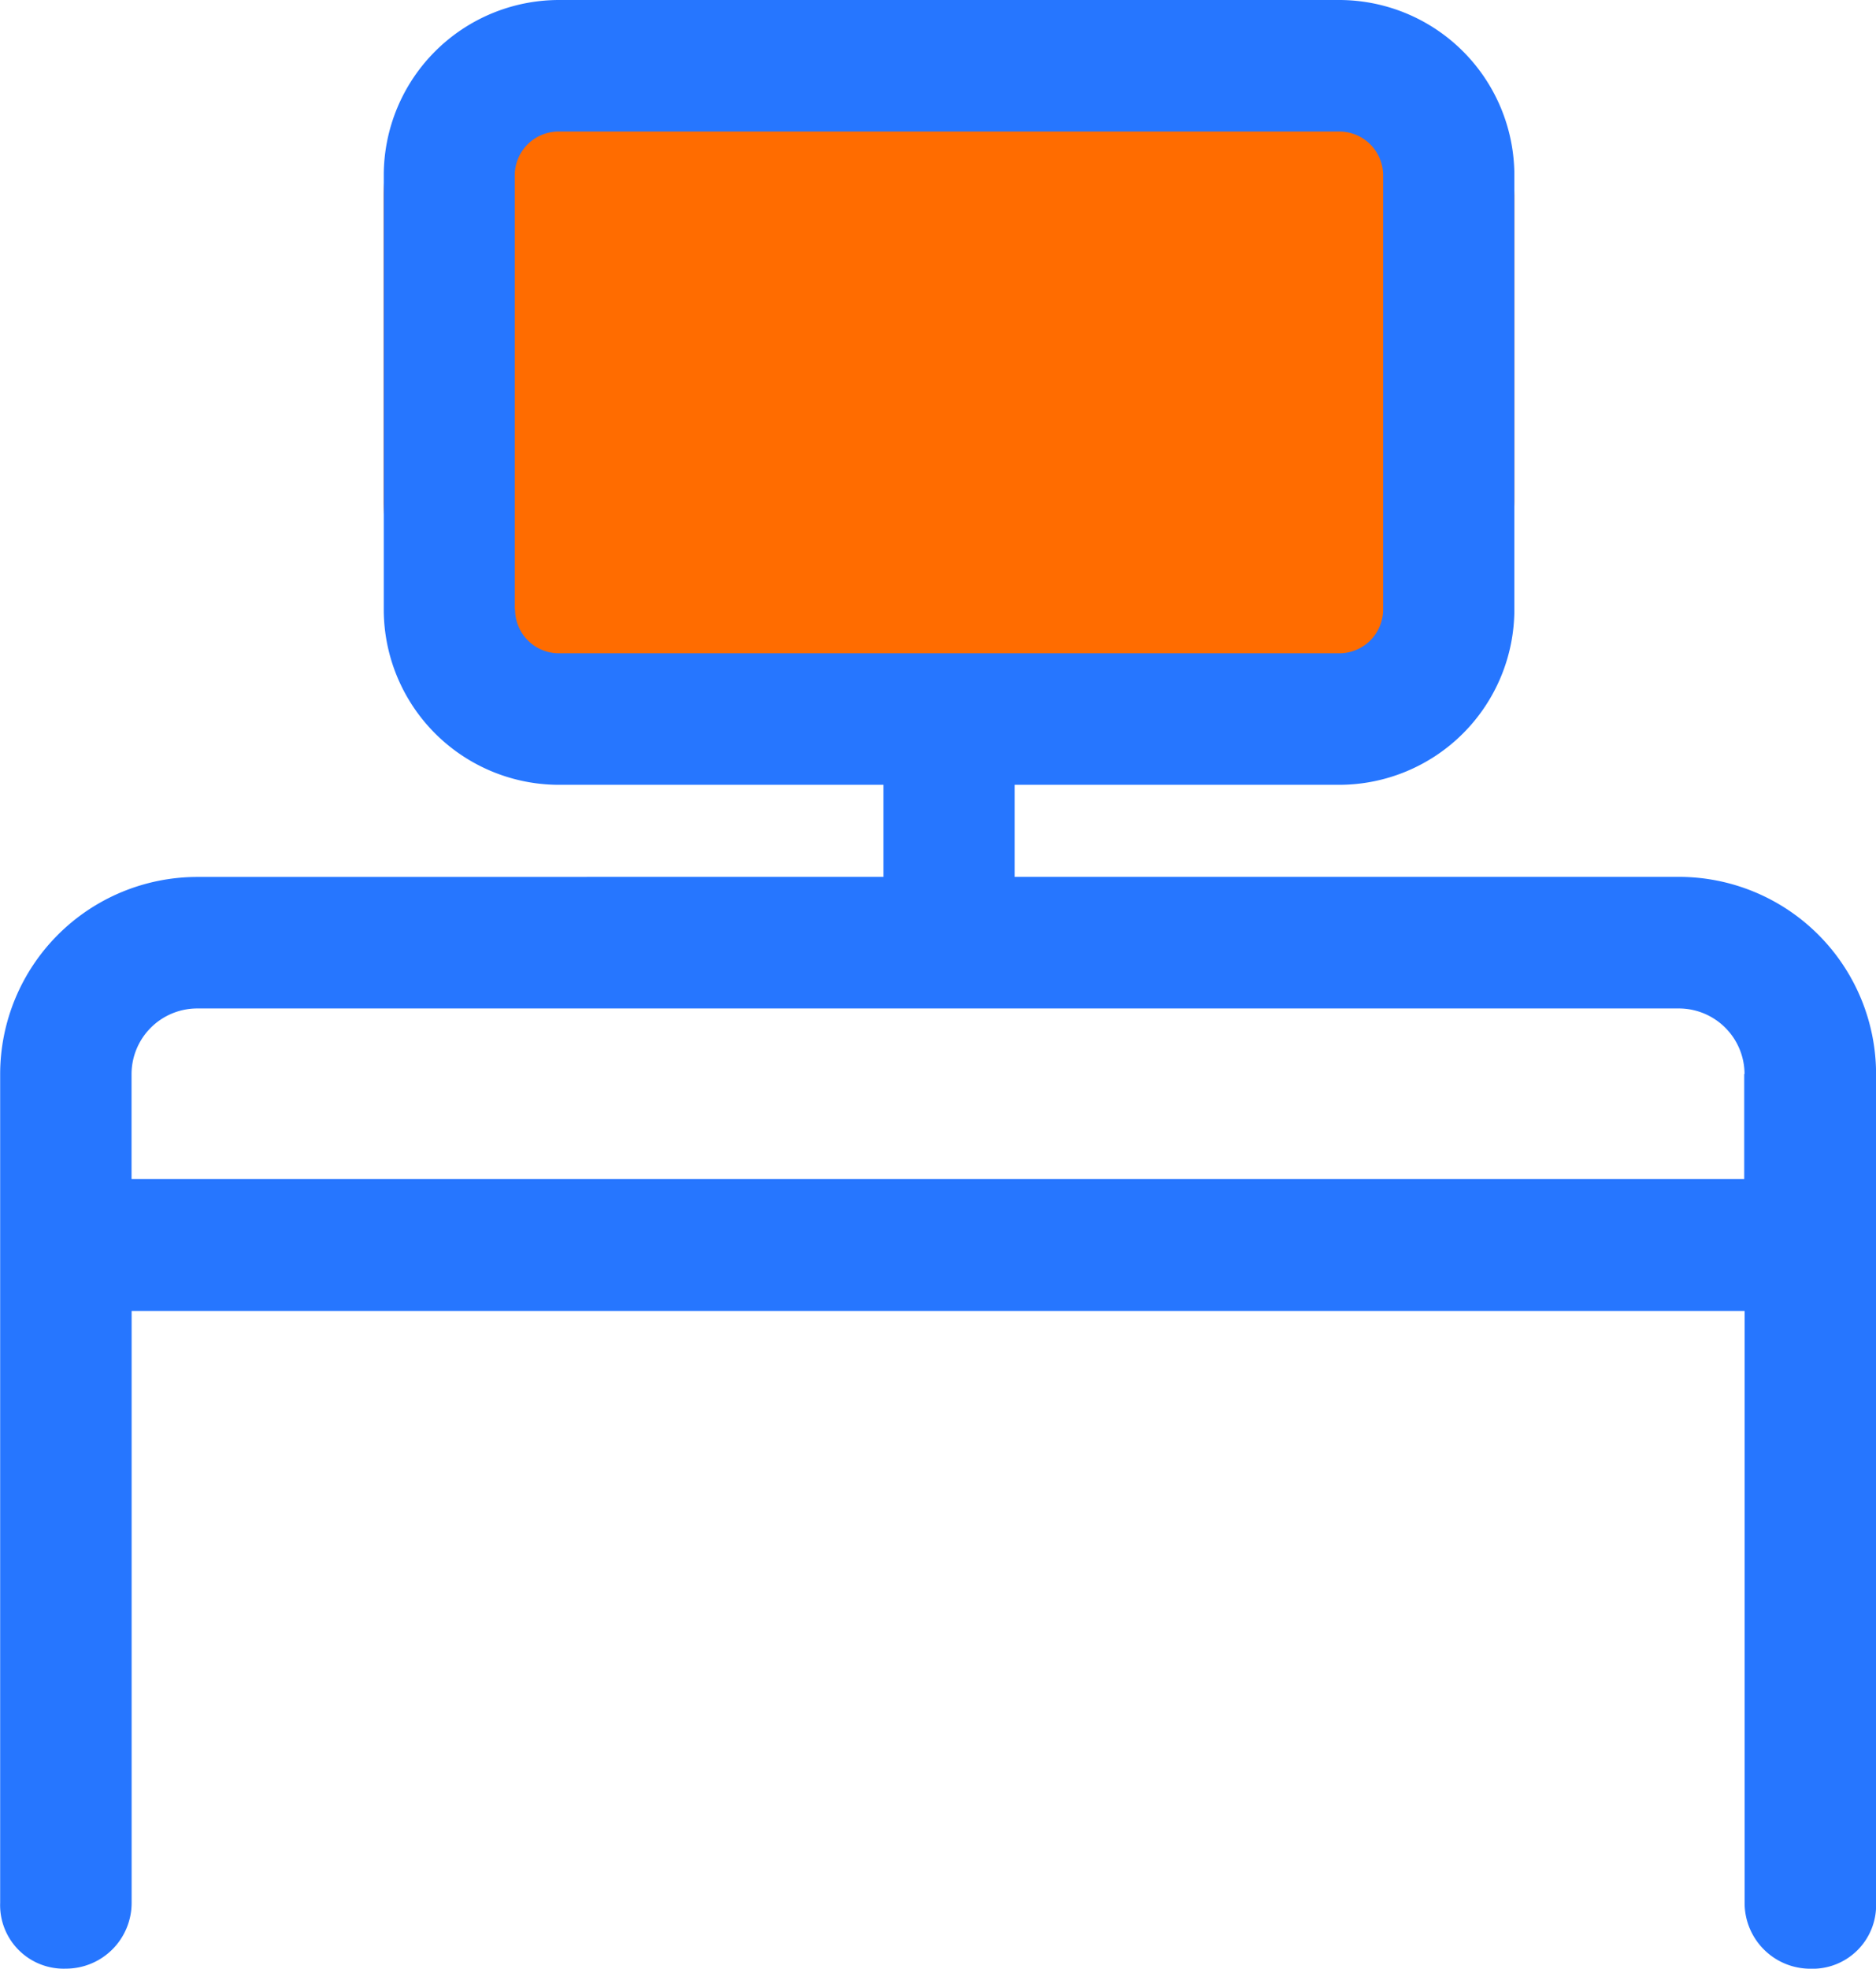 <svg xmlns="http://www.w3.org/2000/svg" width="23.831" height="25" viewBox="0 0 23.831 25">
  <g id="Group_293" data-name="Group 293" transform="translate(-5541.198 -884)">
    <g id="noun_workspace_1534030" transform="translate(5546.071 884.278)">
      <g id="Group" transform="translate(0 0)">
        <path id="Compound_Path" data-name="Compound Path" d="M36.838,13.4a2.227,2.227,0,0,0,2.227-2.227V7.327A2.227,2.227,0,0,0,36.838,5.1H26.927A2.227,2.227,0,0,0,24.7,7.327v3.842A2.227,2.227,0,0,0,26.927,13.4Z" transform="translate(-24.7 -5.1)" fill="#ff6c00"/>
      </g>
    </g>
    <g id="noun_workspace_1534030-2" data-name="noun_workspace_1534030" transform="translate(5541.198 884)">
      <g id="Group-2" data-name="Group" transform="translate(0 0)">
        <path id="Compound_Path-2" data-name="Compound Path" d="M9.7,16.236A2.506,2.506,0,0,0,7.2,18.741V29.264a.807.807,0,0,0,.835.835.835.835,0,0,0,.835-.835V21.748h20.49v7.517a.835.835,0,0,0,.835.835.807.807,0,0,0,.835-.835V18.741a2.506,2.506,0,0,0-2.506-2.506H20.088V15.066h4.12a2.227,2.227,0,0,0,2.227-2.227V7.327A2.227,2.227,0,0,0,24.208,5.1H14.3a2.227,2.227,0,0,0-2.227,2.227v5.512A2.227,2.227,0,0,0,14.3,15.066h4.12v1.169Zm4.037-3.4V7.327A.557.557,0,0,1,14.3,6.77h9.911a.557.557,0,0,1,.557.557v5.512a.557.557,0,0,1-.557.557H14.3A.557.557,0,0,1,13.741,12.839Zm15.618,5.9v1.336H8.869V18.741a.835.835,0,0,1,.835-.835H28.523A.835.835,0,0,1,29.359,18.741Z" transform="translate(-7.198 -5.1)" fill="#2676ff"/>
      </g>
    </g>
  </g>
</svg>
